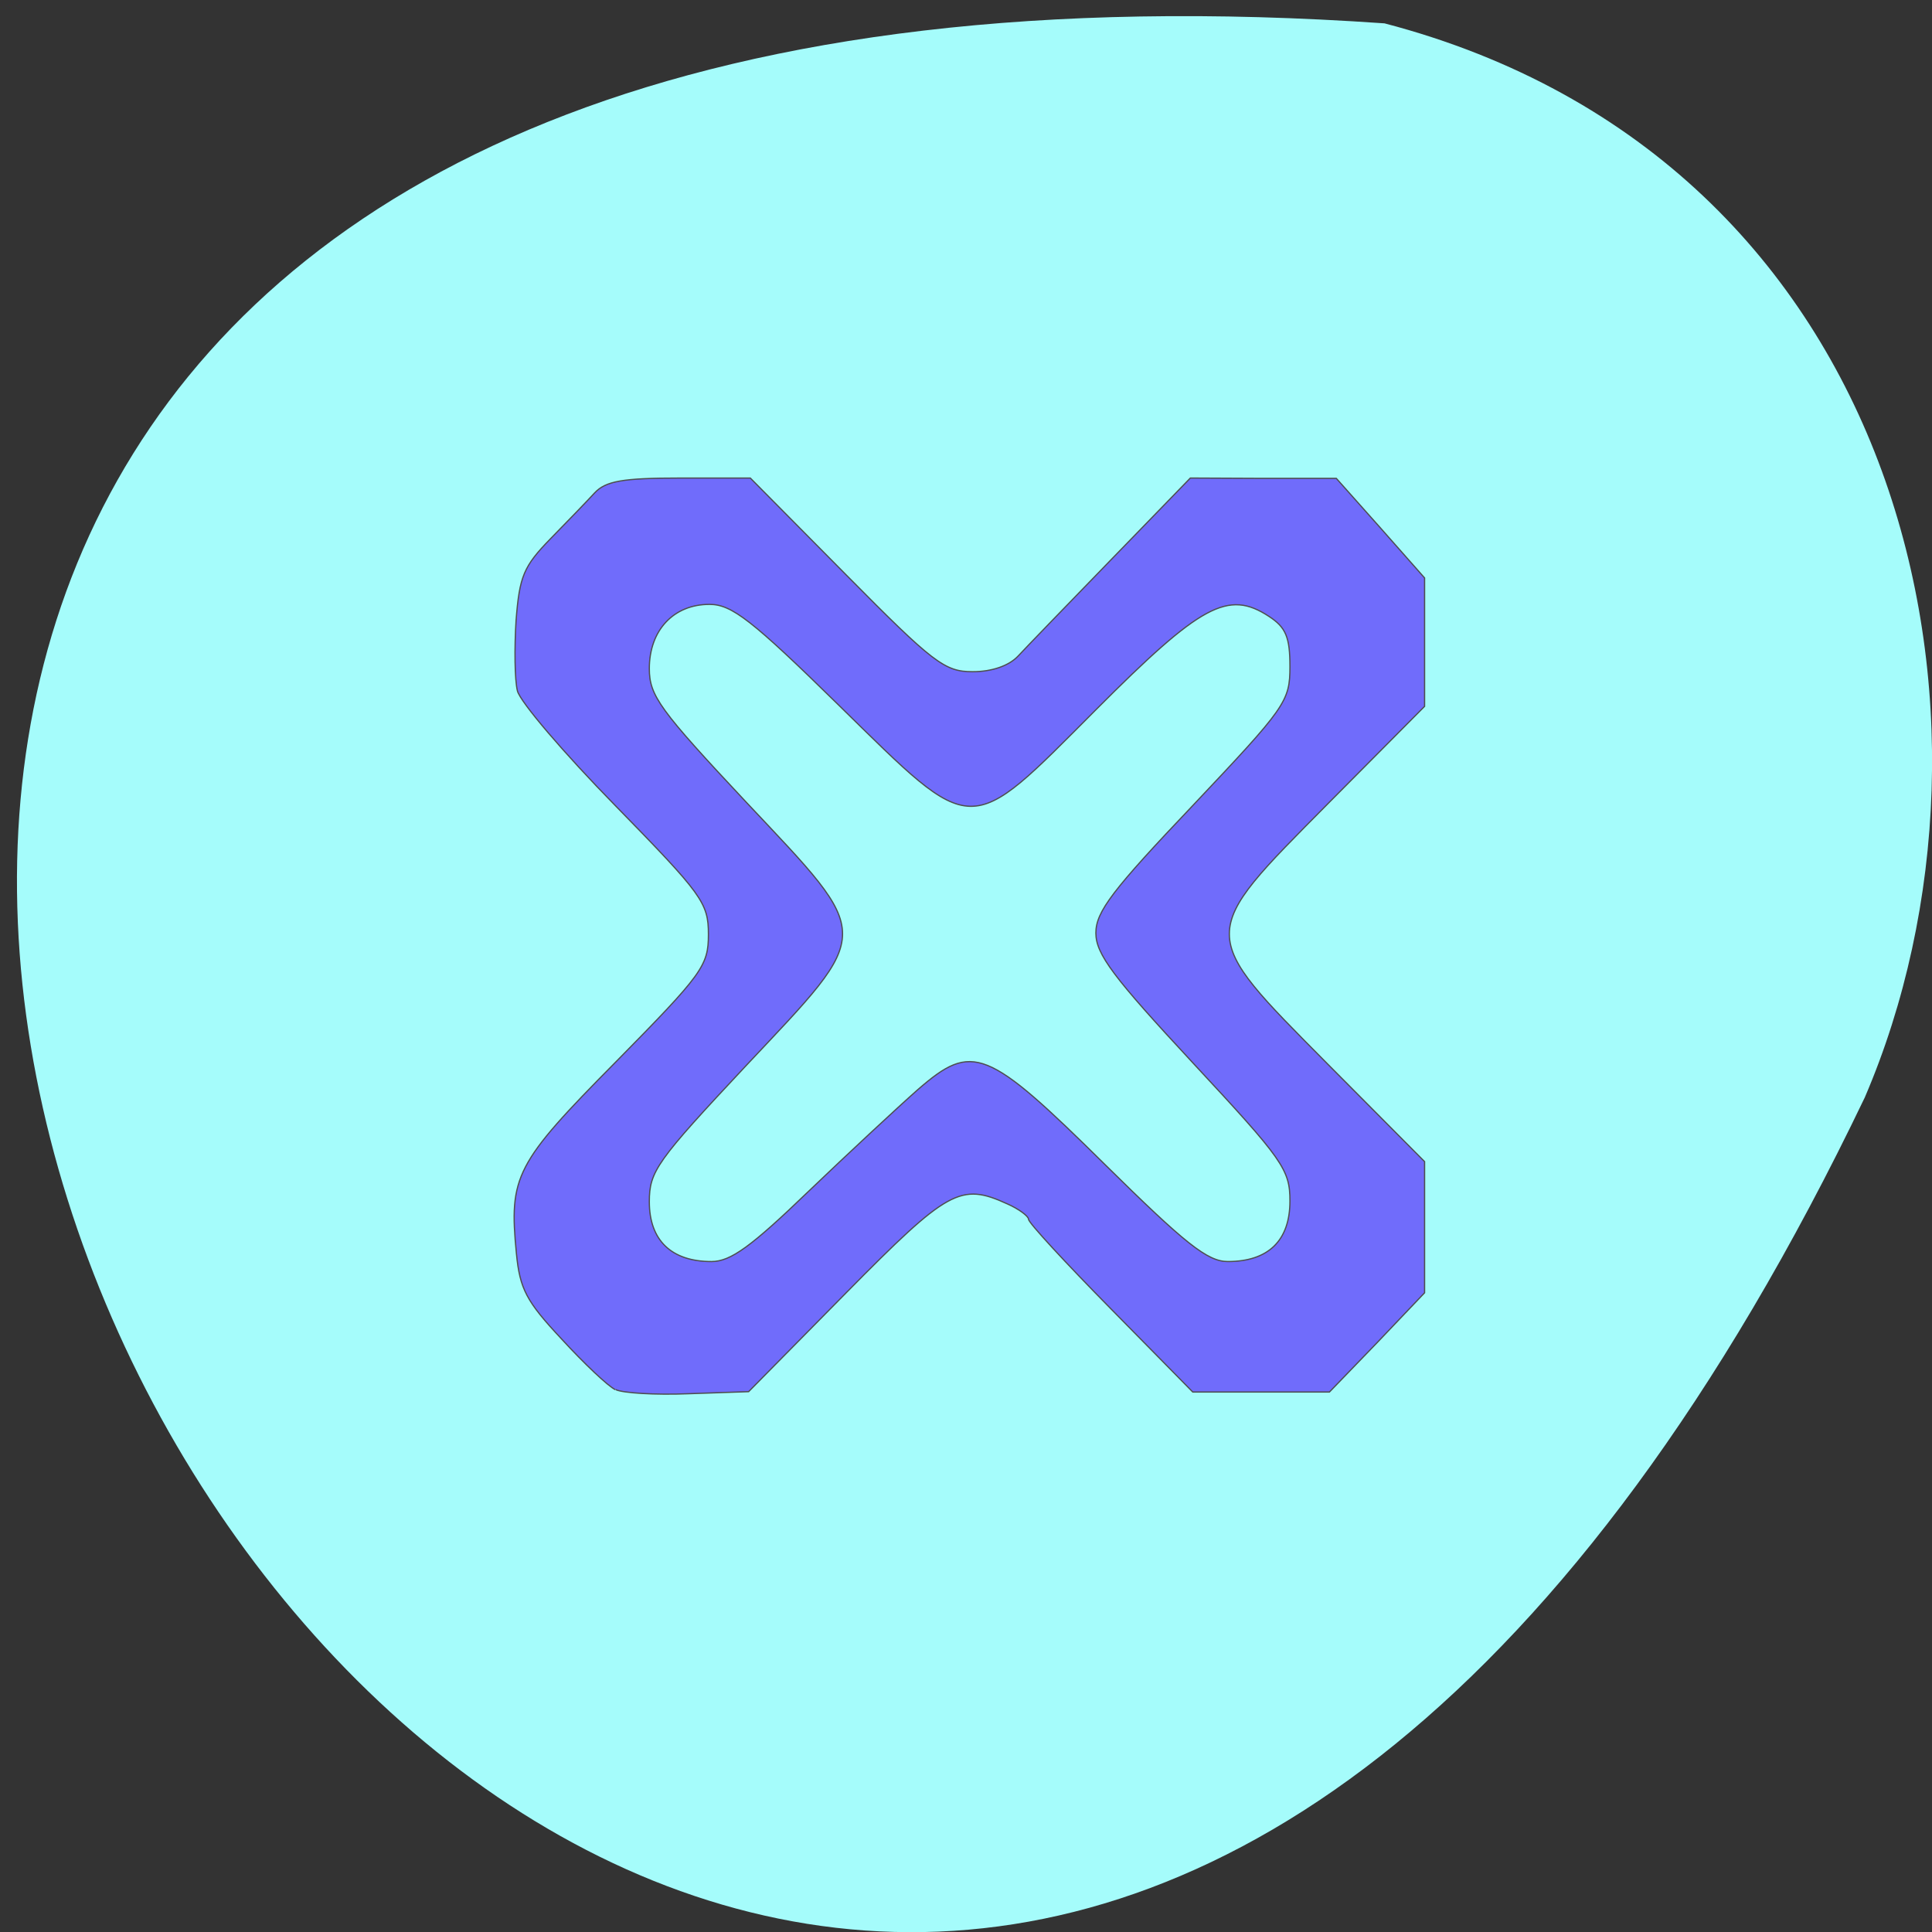 <svg xmlns="http://www.w3.org/2000/svg" viewBox="0 0 22 22"><rect x="0" y="0" width="22" height="22" fill="#333333" stroke="none"/><path d="m 15.766 0.266 c -31.359 -2.184 -7.852 40.02 5.469 12.23 c 1.84 -4.285 0.496 -10.668 -5.469 -12.23" fill="#a5fcfb"/><path d="m -43.967 154.88 c -0.942 -0.424 -4.288 -3.58 -7.351 -6.924 c -4.854 -5.182 -5.749 -6.877 -6.22 -11.776 c -1.037 -10.599 -0.141 -12.341 13.619 -26.24 c 11.923 -12.11 12.724 -13.189 12.724 -17.523 c 0 -4.334 -0.848 -5.464 -12.771 -17.664 c -7.02 -7.16 -13.05 -14.226 -13.431 -15.733 c -0.377 -1.507 -0.424 -5.841 -0.188 -9.656 c 0.471 -6.076 1.037 -7.443 4.712 -11.211 c 2.309 -2.355 5.04 -5.182 6.079 -6.312 c 1.508 -1.602 3.817 -2.025 11.64 -2.025 h 9.708 l 13.148 13.284 c 11.97 12.11 13.525 13.284 17.342 13.284 c 2.639 0 4.995 -0.801 6.268 -2.167 c 1.084 -1.178 6.88 -7.16 12.818 -13.284 l 10.792 -11.12 l 9.99 0.047 h 10.04 l 6.079 6.83 l 6.03 6.83 v 17.617 l -13.289 13.378 c -18 18.18 -18 17.523 0 35.705 l 13.289 13.378 v 17.994 l -6.503 6.83 l -6.55 6.783 h -18.756 l -11.263 -11.446 c -6.173 -6.265 -11.263 -11.776 -11.263 -12.247 c 0 -0.424 -1.319 -1.413 -2.922 -2.12 c -6.409 -2.92 -8.105 -1.978 -22.1 12.2 l -13.383 13.566 l -8.247 0.283 c -4.571 0.188 -9.05 -0.094 -9.99 -0.565 m 26.437 -27.18 c 5.514 -5.276 12.252 -11.541 15.03 -13.99 c 7.493 -6.5 9.425 -5.747 25.683 10.316 c 10.98 10.834 14.04 13.284 16.823 13.284 c 5.561 0 8.53 -2.873 8.53 -8.29 c 0 -4.334 -0.895 -5.605 -13.289 -18.936 c -10.933 -11.776 -13.336 -14.932 -13.336 -17.853 c 0 -2.92 2.309 -5.935 13.336 -17.523 c 12.724 -13.472 13.289 -14.226 13.289 -19.03 c 0 -4.051 -0.565 -5.37 -2.875 -6.877 c -5.608 -3.674 -9.331 -1.649 -23.751 12.812 c -17.719 17.758 -16.494 17.758 -35.25 -0.612 c -11.97 -11.729 -14.703 -13.849 -17.766 -13.849 c -4.901 0 -8.247 3.533 -8.247 8.809 c 0 3.721 1.414 5.653 13.289 18.324 c 17.625 18.748 17.625 17.382 0 36.13 c -12.3 13.14 -13.289 14.508 -13.289 18.701 c 0 5.276 3.02 8.196 8.53 8.196 c 2.639 0 5.466 -2.073 13.289 -9.609" transform="matrix(0.083 0 0 0.083 10.656 2.969)" fill="#706cfb" stroke="#4e4e4e" fill-opacity="0.996" stroke-width="0.169"/></svg>